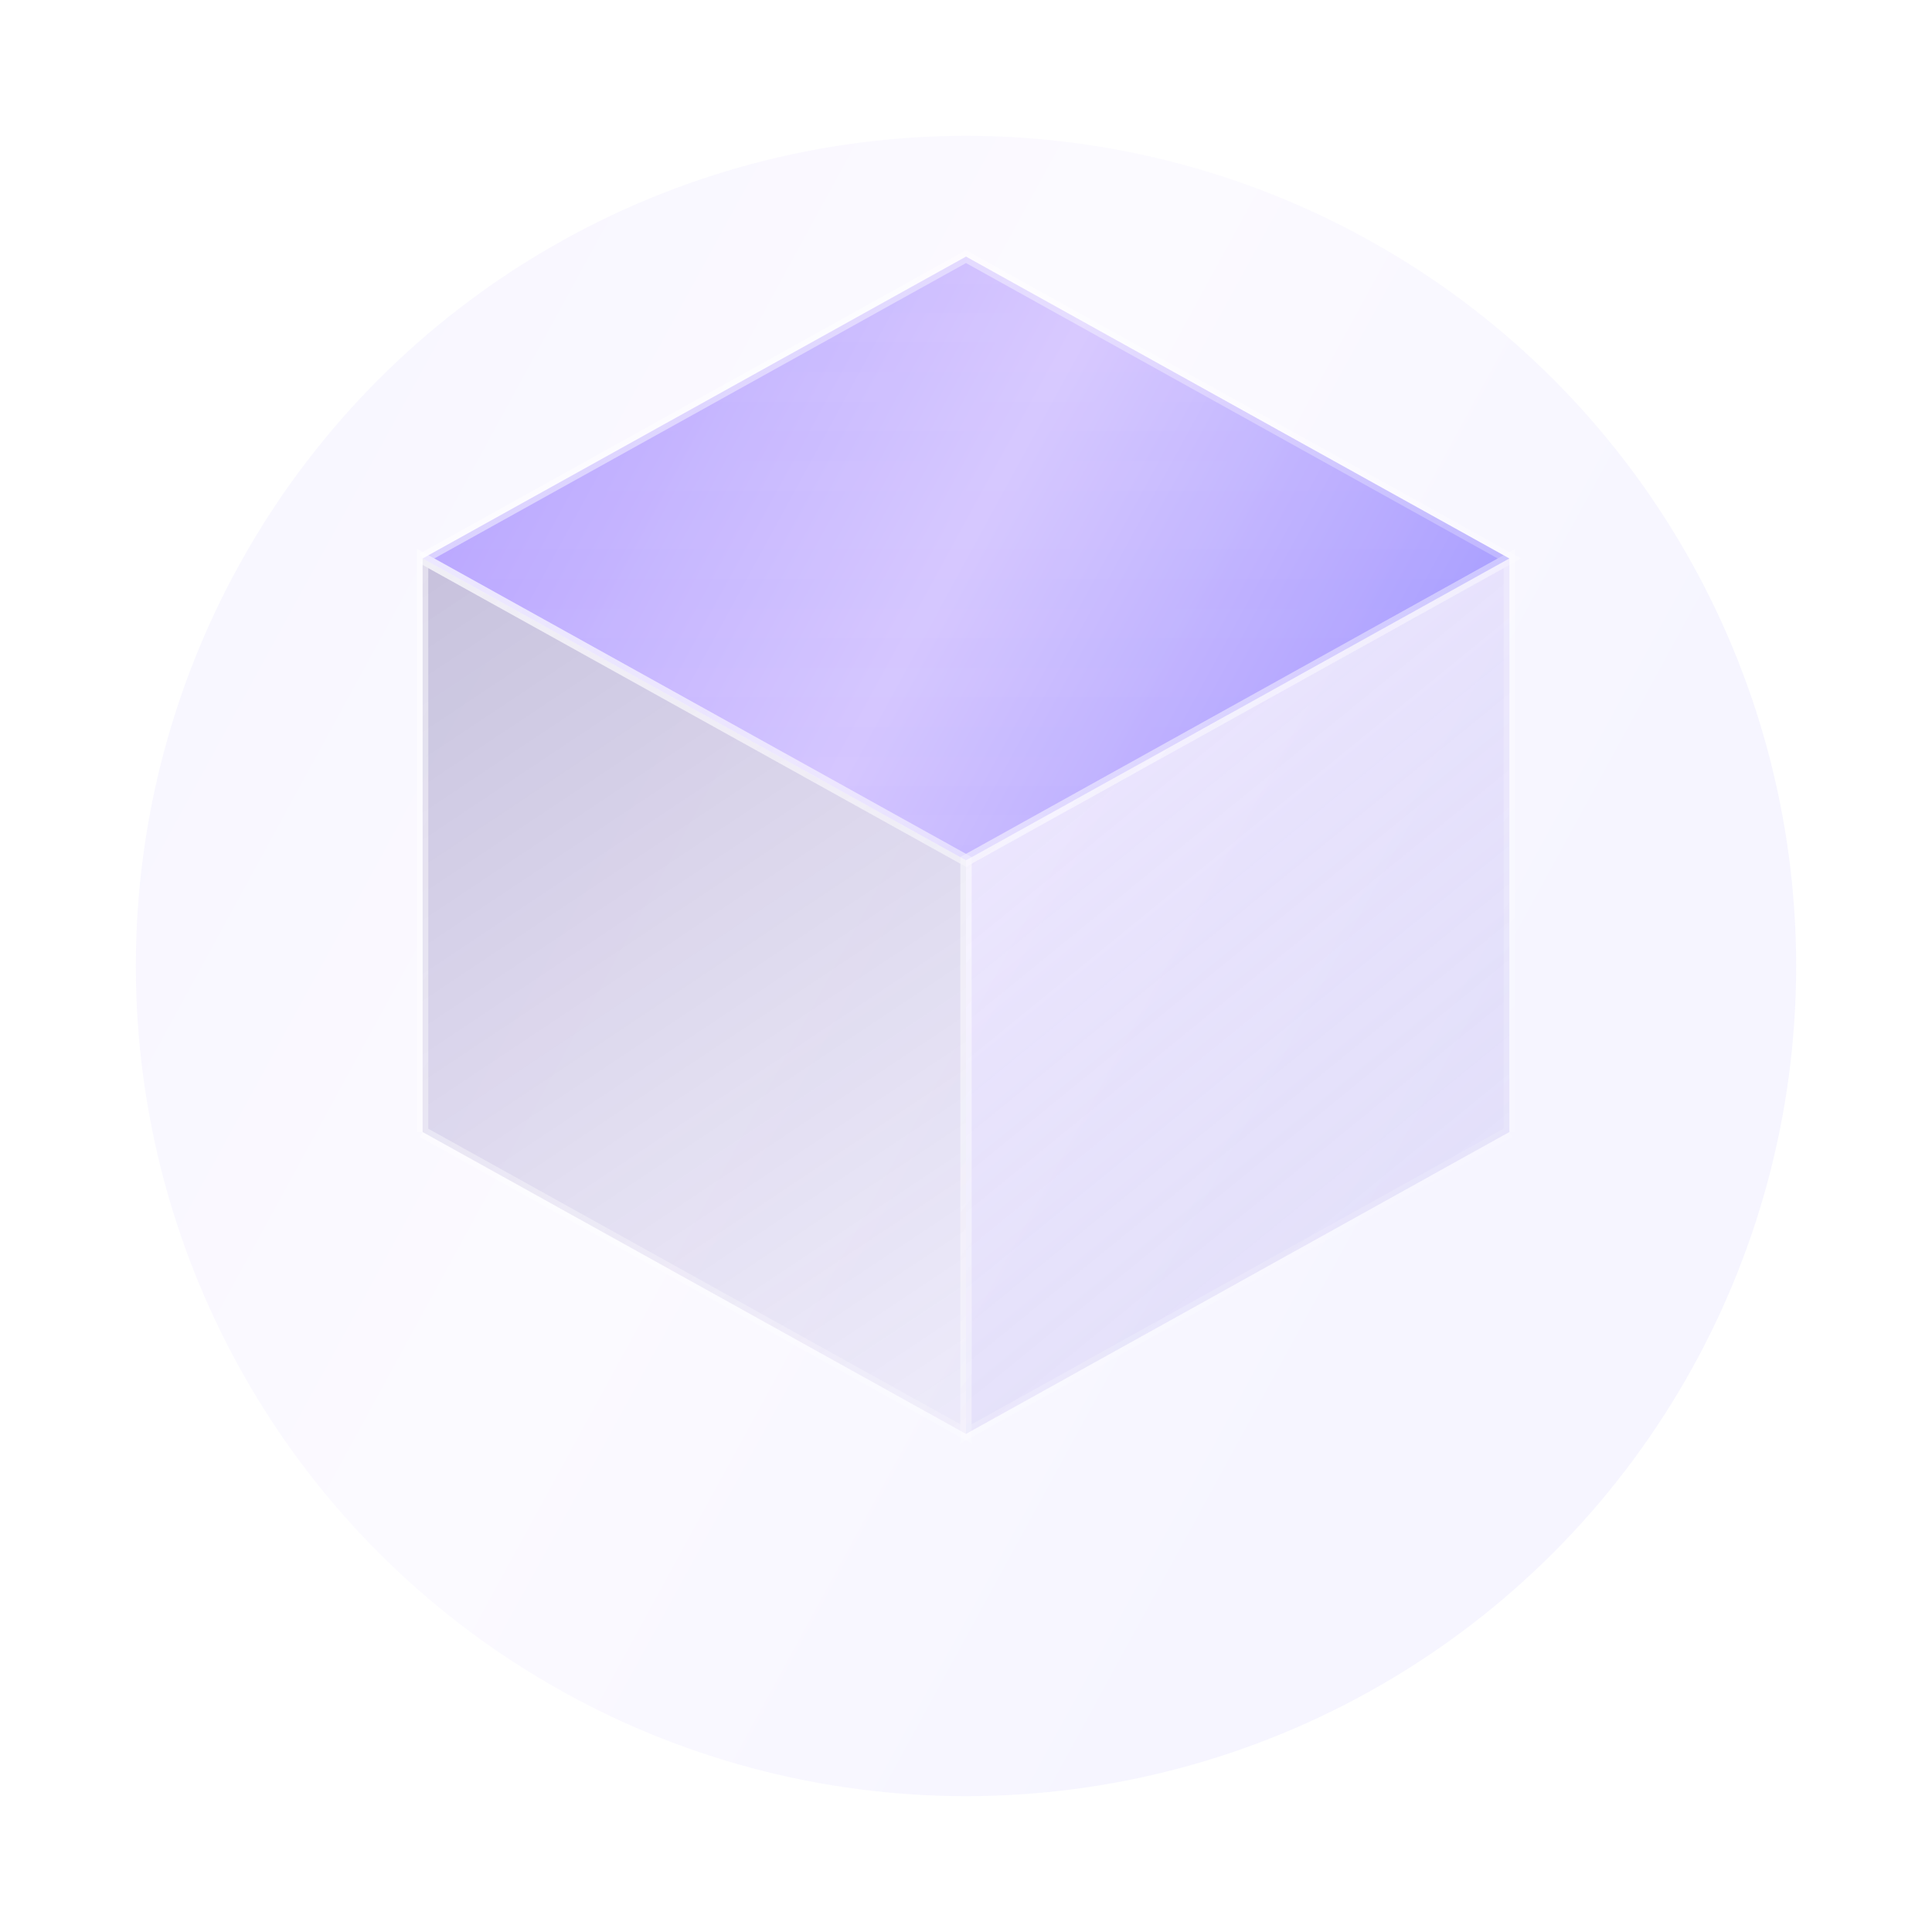 <svg width="192" height="192" viewBox="0 0 256 256" fill="none" xmlns="http://www.w3.org/2000/svg" role="img" aria-label="Aurora Glass Cube Logo">
  <defs>
    <!-- Aurora-like gradients -->
    <linearGradient id="gradTop" x1="40" y1="24" x2="216" y2="120" gradientUnits="userSpaceOnUse">
      <stop offset="0" stop-color="#6E4EFF"/>
      <stop offset="0.5" stop-color="#BBA2FF"/>
      <stop offset="1" stop-color="#4A3AFF"/>
    </linearGradient>
    <linearGradient id="gradLeft" x1="40" y1="76" x2="128" y2="208" gradientUnits="userSpaceOnUse">
      <stop offset="0" stop-color="#3C2A7A" stop-opacity="0.4"/>
      <stop offset="1" stop-color="#7C6BCF" stop-opacity="0.1"/>
    </linearGradient>
    <linearGradient id="gradRight" x1="128" y1="100" x2="216" y2="208" gradientUnits="userSpaceOnUse">
      <stop offset="0" stop-color="#BBA2FF" stop-opacity="0.3"/>
      <stop offset="1" stop-color="#2E1FBF" stop-opacity="0.1"/>
    </linearGradient>

    <!-- Subtle reflections -->
    <linearGradient id="reflection" x1="0" y1="0" x2="0" y2="1">
      <stop offset="0" stop-color="#FFFFFF" stop-opacity="0.4"/>
      <stop offset="1" stop-color="#FFFFFF" stop-opacity="0"/>
    </linearGradient>

    <!-- Frosted glass blur -->
    <filter id="glassBlur" x="-30%" y="-30%" width="160%" height="160%">
      <feGaussianBlur in="SourceGraphic" stdDeviation="6" result="blur"/>
      <feBlend in="SourceGraphic" in2="blur" mode="overlay"/>
    </filter>

    <!-- Highlight lines -->
    <linearGradient id="edge" x1="56" y1="60" x2="200" y2="172" gradientUnits="userSpaceOnUse">
      <stop offset="0" stop-color="#FFFFFF" stop-opacity="0.5"/>
      <stop offset="1" stop-color="#FFFFFF" stop-opacity="0.1"/>
    </linearGradient>
  </defs>

  <!-- Optional glow backdrop -->
  <circle cx="128" cy="128" r="110" fill="url(#gradTop)" opacity="0.05"/>

  <!-- Glassy cube -->
  <g filter="url(#glassBlur)">
    <!-- Top -->
    <polygon points="128,34 200,74 128,114 56,74" fill="url(#gradTop)" fill-opacity="0.6"/>
    <!-- Left -->
    <polygon points="56,74 128,114 128,190 56,150" fill="url(#gradLeft)" fill-opacity="0.7"/>
    <!-- Right -->
    <polygon points="200,74 128,114 128,190 200,150" fill="url(#gradRight)" fill-opacity="0.7"/>

    <!-- Reflection overlay -->
    <polygon points="128,34 200,74 128,114 56,74" fill="url(#reflection)" opacity="0.2"/>

    <!-- Edges -->
    <polyline points="56,74 128,34 200,74 128,114 56,74" fill="none" stroke="url(#edge)" stroke-width="1.5"/>
    <polyline points="56,150 56,74 128,114 128,190 56,150" fill="none" stroke="url(#edge)" stroke-width="1.5"/>
    <polyline points="200,150 200,74 128,114 128,190 200,150" fill="none" stroke="url(#edge)" stroke-width="1.5"/>
  </g>
</svg>

